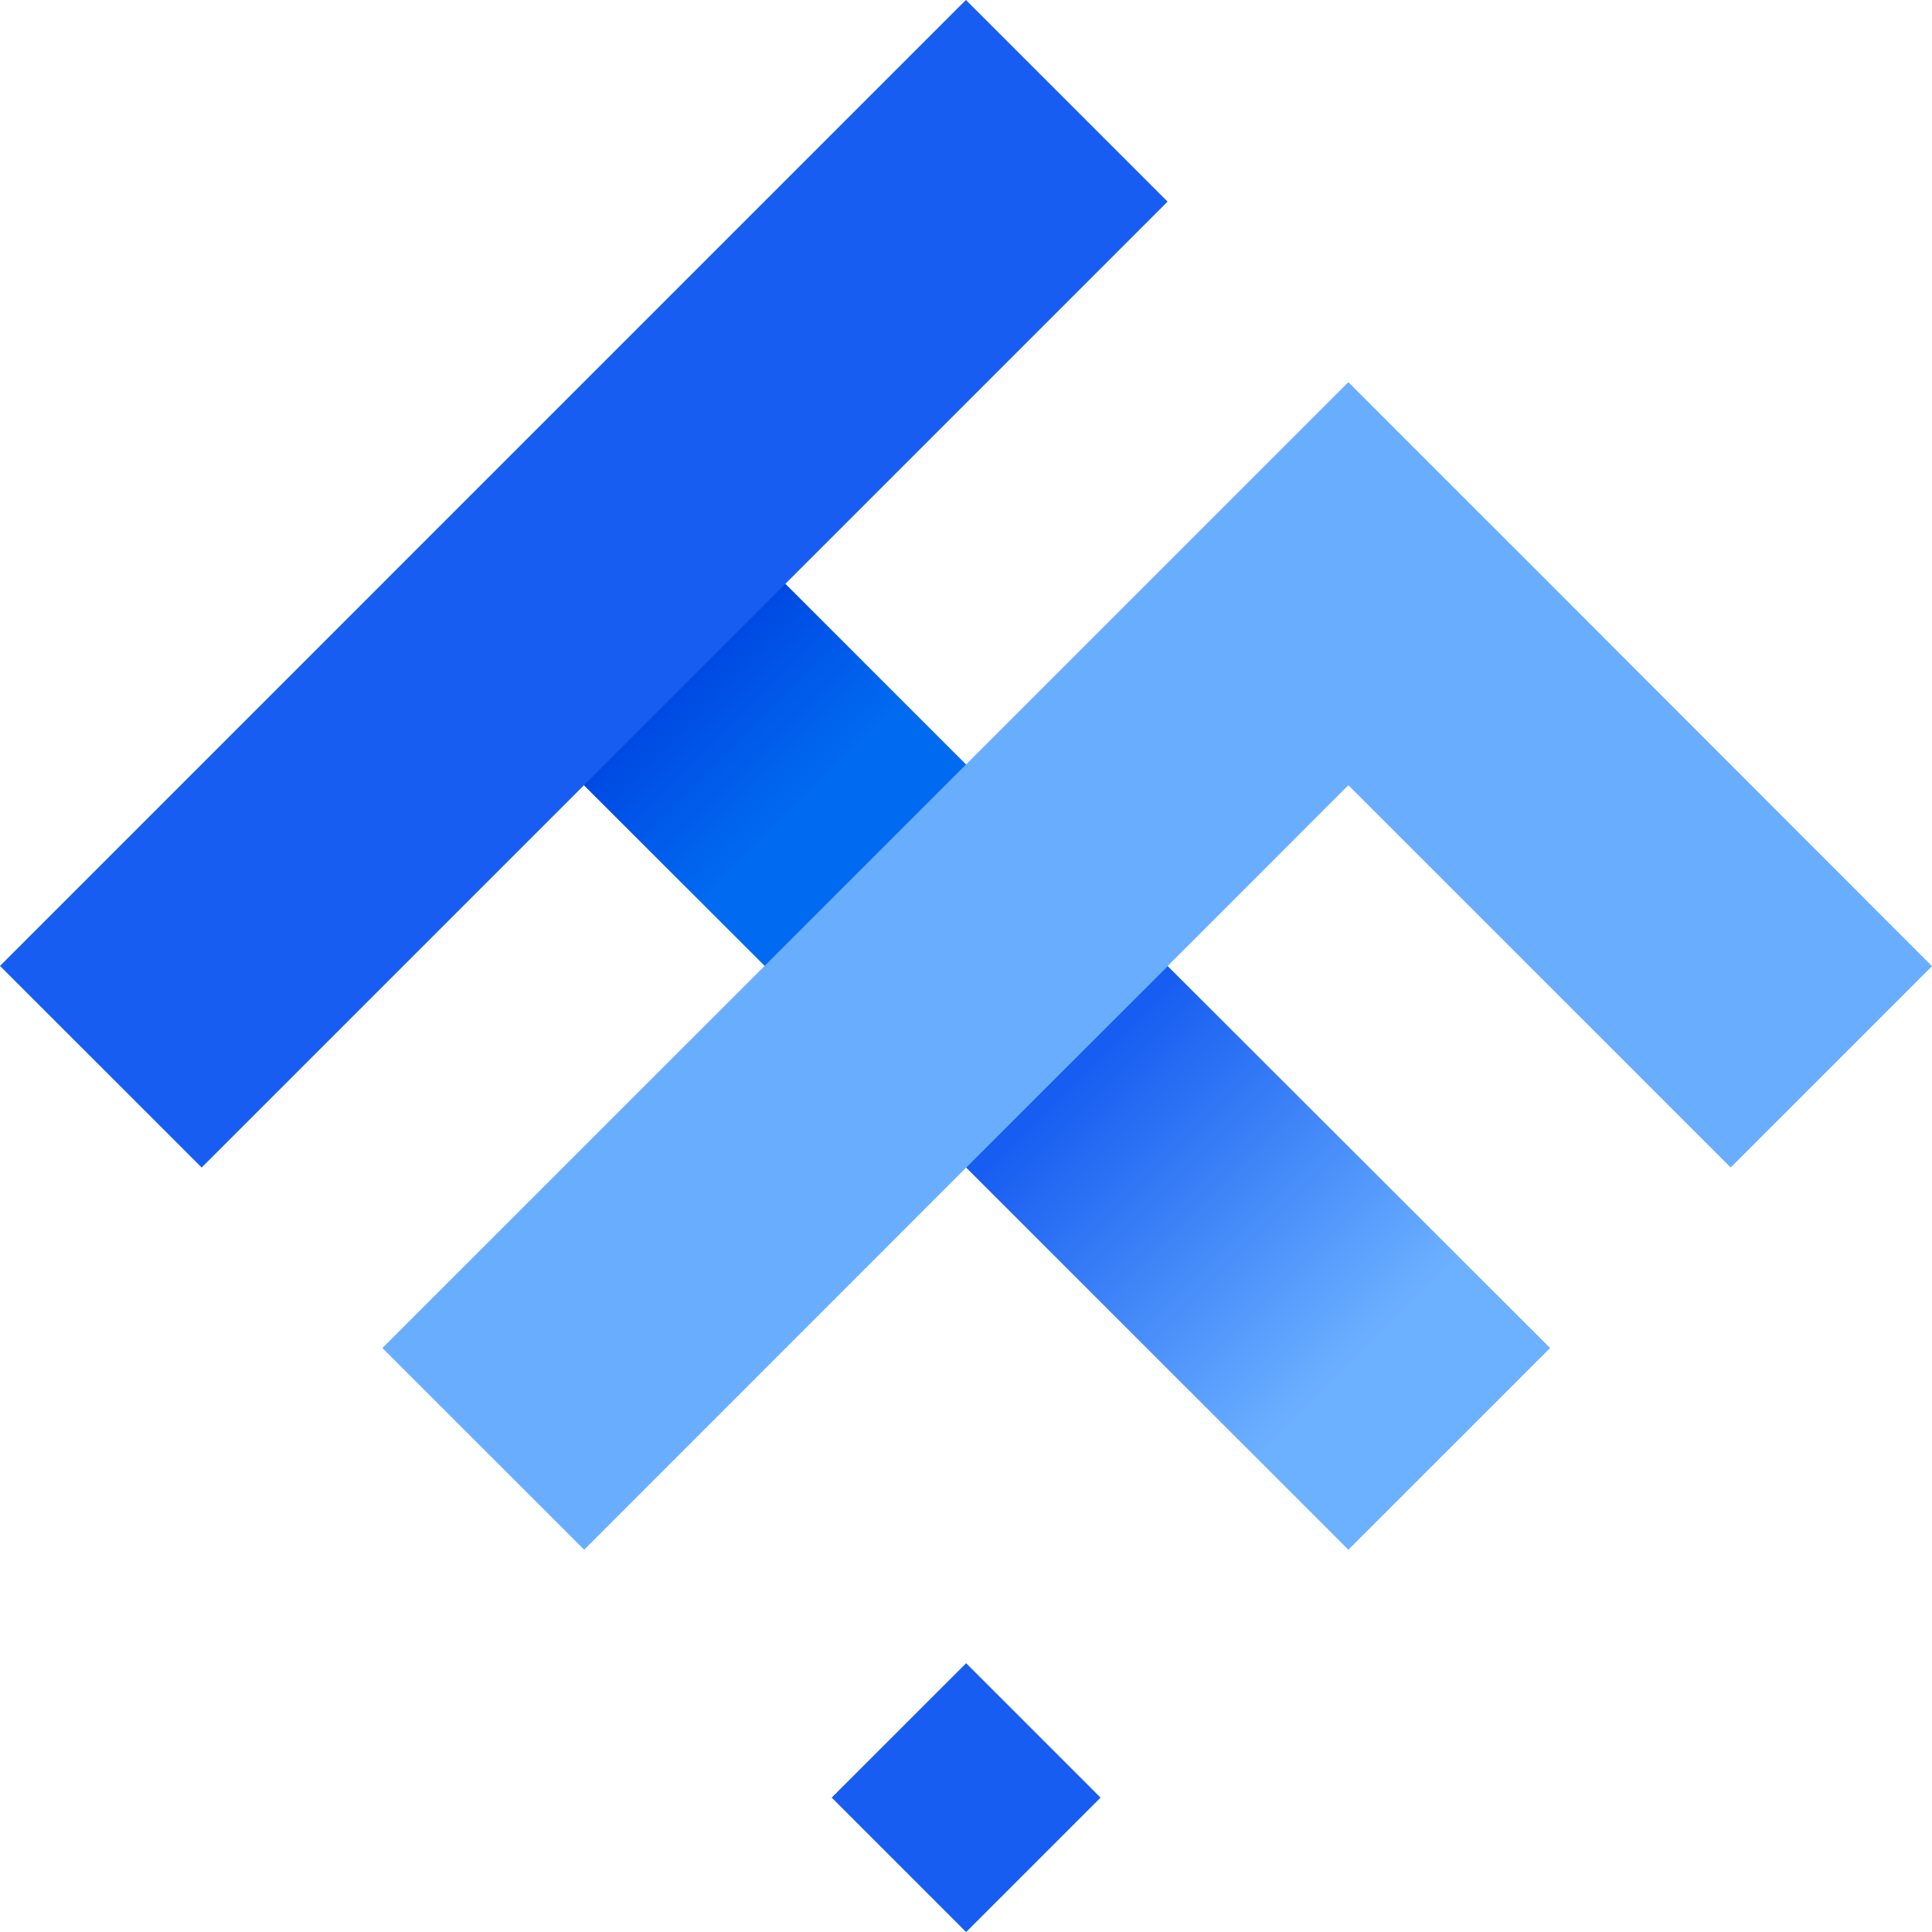 <svg width="45" height="45" viewBox="0 0 45 45" fill="none" xmlns="http://www.w3.org/2000/svg">
<g id="Group">
<path id="Vector" d="M9.274 13.968L13.963 9.269L27.2 22.504L22.51 27.193L9.274 13.968Z" fill="url(#paint0_linear_59_381)"/>
<path id="Vector_2" d="M22.501 27.193L27.2 22.504L36.105 31.398L31.406 36.096L22.501 27.193Z" fill="url(#paint1_linear_59_381)"/>
<path id="Vector_3" d="M22.498 -0.001L0 22.498L4.697 27.194L27.195 4.696L22.498 -0.001Z" fill="#175DF1"/>
<path id="Vector_4" d="M45 22.504L36.105 13.6L32.392 9.888L31.406 8.902L8.907 31.398L13.606 36.096L31.406 18.289L40.311 27.193L45 22.504Z" fill="#69ADFF"/>
<path id="Vector_5" d="M22.503 38.739L19.372 41.87L22.503 45.001L25.634 41.87L22.503 38.739Z" fill="#175DF1"/>
</g>
<defs>
<linearGradient id="paint0_linear_59_381" x1="11.391" y1="11.363" x2="24.626" y2="24.546" gradientUnits="userSpaceOnUse">
<stop stop-color="#006BF1"/>
<stop offset="0.23" stop-color="#0038DB"/>
<stop offset="0.56" stop-color="#006BF1"/>
<stop offset="1" stop-color="#006BF1"/>
</linearGradient>
<linearGradient id="paint1_linear_59_381" x1="22.74" y1="22.735" x2="31.64" y2="31.637" gradientUnits="userSpaceOnUse">
<stop stop-color="#175DF1"/>
<stop offset="0.26" stop-color="#175DF1"/>
<stop offset="1" stop-color="#6CB1FF"/>
</linearGradient>
</defs>
</svg>

